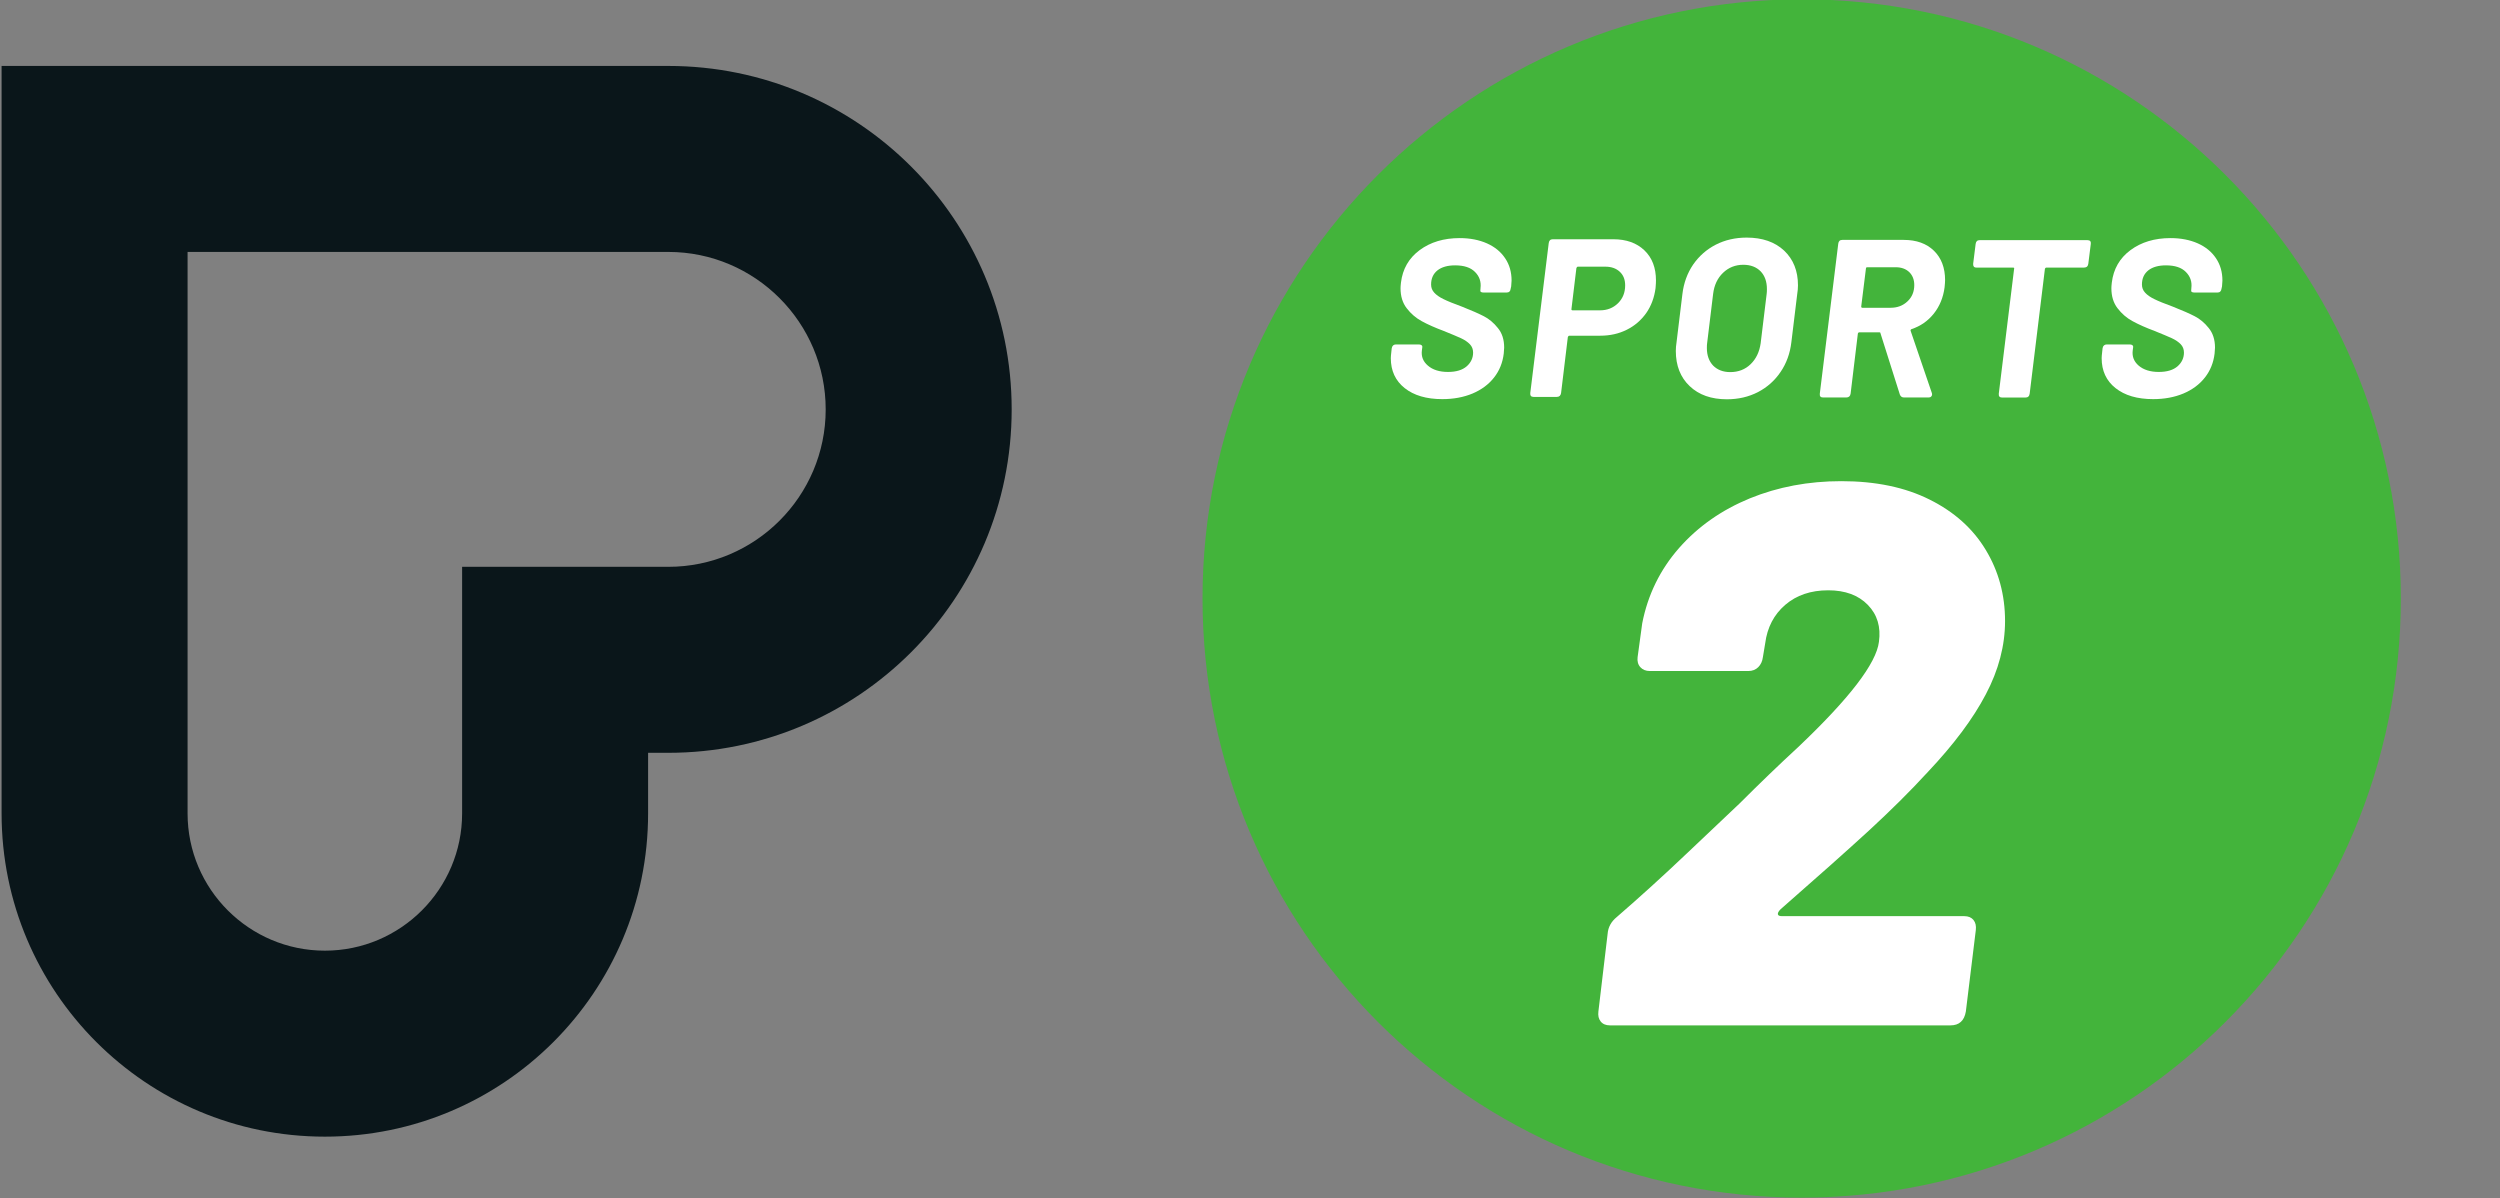 <svg width="211.67mm" height="101.45mm" version="1.1" viewBox="0 0 211.67 101.45" xmlns="http://www.w3.org/2000/svg">
 <rect x="0" y="0" width="211.67" height="101.45" fill="#808080" stroke="none"/>
 <defs>
  <clipPath id="a">
   <path d="m581.53 161.01h49.957v16.001h-49.957z"/>
  </clipPath>
 </defs>
 <g transform="translate(1.512 -69.469)">
  <g transform="matrix(6.974 0 0 -6.974 -4193.7 1300.6)">
   <g clip-path="url(#a)">
    <g transform="translate(609.23 169.65)">
     <path d="m0 0h-2.503v-2.994c0-0.919-0.748-1.666-1.666-1.666-0.919 0-1.667 0.747-1.667 1.666v6.817h5.836c1.054 0 1.911-0.858 1.911-1.912s-0.857-1.911-1.911-1.911m0 6.081h-8.094v-9.075c0-2.167 1.757-3.924 3.925-3.924 2.167 0 3.924 1.757 3.924 3.924v0.736h0.245c2.303 0 4.169 1.866 4.169 4.169s-1.866 4.17-4.169 4.17" fill="#0a161a"/>
    </g>
    <g transform="translate(622.99 176.54)">
     <path d="m0 0c-4.017 0-7.274-3.257-7.274-7.274s3.257-7.274 7.274-7.274 7.274 3.257 7.274 7.274-3.257 7.274-7.274 7.274" fill="#43b43b"/>
    </g>
    <g transform="translate(618.17 171.82)">
     <path d="m0 0c-0.112 0.089-0.168 0.21-0.168 0.363 0 0.016 2e-3 0.041 6e-3 0.074l5e-3 0.046c5e-3 0.031 0.023 0.047 0.052 0.047h0.278c0.015 0 0.026-4e-3 0.033-0.01s0.01-0.015 8e-3 -0.026l-5e-3 -0.038c-9e-3 -0.073 0.015-0.134 0.074-0.184 0.058-0.05 0.139-0.076 0.243-0.076 0.1 0 0.175 0.023 0.228 0.069 0.051 0.045 0.077 0.101 0.077 0.166 0 0.04-0.013 0.074-0.039 0.101-0.027 0.028-0.062 0.052-0.107 0.073-0.044 0.02-0.114 0.05-0.209 0.088-0.107 0.04-0.197 0.08-0.268 0.119-0.072 0.039-0.133 0.092-0.183 0.157-0.051 0.066-0.075 0.147-0.075 0.243 0 0.013 1e-3 0.035 5e-3 0.068 0.02 0.166 0.095 0.297 0.227 0.395 0.131 0.097 0.293 0.146 0.486 0.146 0.125 0 0.236-0.022 0.331-0.064 0.096-0.043 0.169-0.103 0.221-0.181 0.052-0.077 0.078-0.167 0.078-0.271 0-0.015-2e-3 -0.038-5e-3 -0.071l-6e-3 -0.027c-3e-3 -0.031-0.02-0.047-0.049-0.047h-0.278c-0.031 0-0.045 9e-3 -0.041 0.027l2e-3 0.028c9e-3 0.076-0.013 0.141-0.067 0.195-0.053 0.054-0.134 0.08-0.241 0.08-0.091 0-0.163-0.02-0.215-0.061-0.051-0.041-0.077-0.098-0.077-0.171 0-0.038 0.012-0.071 0.038-0.099 0.025-0.028 0.063-0.055 0.113-0.079 0.05-0.025 0.125-0.055 0.226-0.092 0.114-0.045 0.202-0.084 0.264-0.116s0.119-0.079 0.169-0.142c0.052-0.062 0.077-0.142 0.077-0.239 0-0.014-2e-3 -0.038-5e-3 -0.071-0.013-0.111-0.052-0.208-0.118-0.292-0.065-0.083-0.152-0.148-0.261-0.194-0.108-0.045-0.23-0.068-0.367-0.068-0.193 0-0.345 0.045-0.457 0.134" fill="#fff"/>
    </g>
    <g transform="translate(620.76 172.85)">
     <path d="m0 0c0.058 0.057 0.087 0.13 0.087 0.217 0 0.069-0.021 0.124-0.065 0.165s-0.102 0.062-0.175 0.062h-0.333c-9e-3 0-0.015-6e-3 -0.019-0.017l-0.06-0.497c-2e-3 -0.01 3e-3 -0.016 0.014-0.016h0.333c0.087 0 0.16 0.029 0.218 0.086m0.321 0.642c0.094-0.09 0.14-0.212 0.14-0.365 0-0.018-1e-3 -0.049-5e-3 -0.093-0.015-0.114-0.052-0.215-0.113-0.303-0.062-0.087-0.14-0.155-0.237-0.203-0.096-0.048-0.203-0.072-0.322-0.072h-0.374c-9e-3 0-0.015-6e-3 -0.019-0.017l-0.082-0.679c-5e-3 -0.031-0.022-0.047-0.051-0.047h-0.284c-0.029 0-0.042 0.016-0.039 0.047l0.224 1.82c4e-3 0.031 0.02 0.047 0.049 0.047h0.735c0.158 0 0.284-0.045 0.378-0.135" fill="#fff"/>
    </g>
    <g transform="translate(622.37 172.11)">
     <path d="m0 0c0.066 0.064 0.107 0.148 0.122 0.254l0.073 0.6c2e-3 0.013 3e-3 0.032 3e-3 0.058 0 0.091-0.026 0.163-0.076 0.215-0.052 0.053-0.122 0.08-0.211 0.08-0.096 0-0.178-0.033-0.245-0.097-0.068-0.065-0.108-0.15-0.121-0.256l-0.073-0.6c-2e-3 -0.013-3e-3 -0.032-3e-3 -0.058 0-0.089 0.026-0.16 0.076-0.213 0.052-0.052 0.121-0.079 0.208-0.079 0.098 0 0.181 0.032 0.247 0.096m-0.74-0.266c-0.112 0.106-0.168 0.249-0.168 0.427 0 0.033 3e-3 0.068 9e-3 0.107l0.071 0.584c0.016 0.134 0.06 0.254 0.13 0.357 0.072 0.104 0.163 0.184 0.275 0.242 0.112 0.057 0.237 0.086 0.375 0.086 0.191 0 0.343-0.053 0.455-0.158 0.112-0.106 0.168-0.246 0.168-0.421 0-0.034-3e-3 -0.07-9e-3 -0.106l-0.071-0.584c-0.016-0.137-0.06-0.258-0.131-0.362-0.071-0.105-0.162-0.186-0.275-0.245-0.113-0.058-0.239-0.087-0.377-0.087-0.189 0-0.34 0.053-0.452 0.16" fill="#fff"/>
    </g>
    <g transform="translate(623.77 173.27)">
     <path d="m0 0-0.057-0.459c0-0.01 4e-3 -0.016 0.013-0.016h0.344c0.082 0 0.15 0.026 0.205 0.078s0.082 0.118 0.082 0.198c0 0.065-0.021 0.118-0.061 0.157-0.041 0.039-0.096 0.059-0.163 0.059h-0.347c-0.011 0-0.016-6e-3 -0.016-0.017m0.412-1.529-0.235 0.743c0 9e-3 -5e-3 0.013-0.016 0.013h-0.24c-9e-3 0-0.016-5e-3 -0.019-0.016l-0.088-0.729c-5e-3 -0.031-0.022-0.046-0.052-0.046h-0.283c-0.03 0-0.042 0.015-0.039 0.046l0.224 1.821c4e-3 0.031 0.02 0.046 0.049 0.046h0.746c0.154 0 0.277-0.044 0.367-0.132s0.135-0.207 0.135-0.356c0-0.018-2e-3 -0.047-6e-3 -0.087-0.016-0.124-0.06-0.231-0.131-0.32s-0.161-0.152-0.27-0.188c-5e-3 -2e-3 -9e-3 -5e-3 -0.011-0.01-2e-3 -4e-3 -2e-3 -8e-3 0-0.012l0.257-0.753c2e-3 -4e-3 3e-3 -0.011 3e-3 -0.02s-4e-3 -0.017-0.011-0.024c-8e-3 -8e-3 -0.018-0.011-0.03-0.011h-0.301c-0.023 0-0.04 0.012-0.049 0.035" fill="#fff"/>
    </g>
    <g transform="translate(626.5 173.57)">
     <path d="m0 0-0.03-0.24c-4e-3 -0.031-0.021-0.047-0.052-0.047h-0.456c-9e-3 0-0.015-5e-3 -0.019-0.016l-0.185-1.515c-4e-3 -0.031-0.021-0.047-0.052-0.047h-0.282c-0.031 0-0.044 0.016-0.041 0.047l0.186 1.515c4e-3 0.011-1e-3 0.016-0.013 0.016h-0.445c-0.015 0-0.026 4e-3 -0.032 0.013-6e-3 8e-3 -8e-3 0.019-7e-3 0.034l0.03 0.24c4e-3 0.031 0.02 0.046 0.049 0.046h1.308c0.031 0 0.045-0.015 0.041-0.046" fill="#fff"/>
    </g>
    <g transform="translate(626.8 171.82)">
     <path d="m0 0c-0.112 0.089-0.168 0.21-0.168 0.363 0 0.016 2e-3 0.041 6e-3 0.074l5e-3 0.046c5e-3 0.031 0.023 0.047 0.052 0.047h0.278c0.015 0 0.026-4e-3 0.033-0.01s0.01-0.015 8e-3 -0.026l-5e-3 -0.038c-9e-3 -0.073 0.015-0.134 0.073-0.184 0.059-0.05 0.14-0.076 0.243-0.076 0.101 0 0.176 0.023 0.229 0.069 0.051 0.045 0.077 0.101 0.077 0.166 0 0.04-0.013 0.074-0.039 0.101-0.027 0.028-0.062 0.052-0.107 0.073-0.044 0.02-0.114 0.05-0.209 0.088-0.107 0.04-0.197 0.08-0.268 0.119-0.073 0.039-0.133 0.092-0.183 0.157-0.051 0.066-0.075 0.147-0.075 0.243 0 0.013 1e-3 0.035 5e-3 0.068 0.02 0.166 0.095 0.297 0.227 0.395 0.131 0.097 0.293 0.146 0.486 0.146 0.125 0 0.236-0.022 0.331-0.064 0.096-0.043 0.169-0.103 0.221-0.181 0.052-0.077 0.078-0.167 0.078-0.271 0-0.015-2e-3 -0.038-5e-3 -0.071l-6e-3 -0.027c-4e-3 -0.031-0.02-0.047-0.049-0.047h-0.278c-0.031 0-0.045 9e-3 -0.041 0.027l2e-3 0.028c9e-3 0.076-0.013 0.141-0.067 0.195-0.053 0.054-0.134 0.08-0.241 0.08-0.091 0-0.163-0.02-0.215-0.061-0.051-0.041-0.077-0.098-0.077-0.171 0-0.038 0.012-0.071 0.038-0.099 0.025-0.028 0.063-0.055 0.113-0.079 0.05-0.025 0.125-0.055 0.226-0.092 0.114-0.045 0.202-0.084 0.264-0.116s0.119-0.079 0.169-0.142c0.051-0.062 0.077-0.142 0.077-0.239 0-0.014-2e-3 -0.038-5e-3 -0.071-0.013-0.111-0.052-0.208-0.118-0.292-0.065-0.083-0.152-0.148-0.261-0.194-0.108-0.045-0.23-0.068-0.367-0.068-0.193 0-0.345 0.045-0.457 0.134" fill="#fff"/>
    </g>
    <g transform="matrix(1 0 0 -1 645.91 171.71)" fill="#fff" aria-label="SPORTS">
     <path d="m0.173-0.633 0.383-0.02q0.008 0.183 0.063 0.247 0.088 0.104 0.325 0.104 0.197 0 0.285-0.071 0.088-0.071 0.088-0.171 0-0.087-0.072-0.147-0.051-0.044-0.279-0.143-0.227-0.099-0.332-0.164-0.104-0.067-0.164-0.172-0.06-0.105-0.06-0.247 0-0.247 0.179-0.409t0.517-0.163q0.344 0 0.532 0.161 0.189 0.161 0.208 0.429l-0.385 0.017q-0.015-0.14-0.101-0.215-0.087-0.075-0.256-0.075-0.167 0-0.239 0.059-0.071 0.059-0.071 0.148 0 0.084 0.065 0.139 0.065 0.056 0.289 0.153 0.337 0.145 0.429 0.236 0.137 0.133 0.137 0.343 0 0.259-0.205 0.443-0.204 0.183-0.569 0.183-0.252 0-0.437-0.084-0.184-0.085-0.26-0.236-0.076-0.151-0.071-0.347z"/>
     <path d="m2.217 0h-0.403l0.409-1.954h0.794q0.212 0 0.335 0.051 0.124 0.049 0.196 0.165 0.072 0.115 0.072 0.275 0 0.148-0.057 0.288-0.057 0.14-0.141 0.224-0.083 0.084-0.179 0.128-0.096 0.043-0.259 0.065-0.095 0.013-0.355 0.013h-0.257zm0.223-1.069h0.124q0.319 0 0.425-0.04t0.168-0.128q0.061-0.088 0.061-0.193 0-0.071-0.032-0.116-0.031-0.045-0.088-0.065-0.056-0.021-0.252-0.021h-0.288z"/>
     <path d="m3.659-0.766q0-0.173 0.052-0.365 0.068-0.257 0.207-0.447 0.14-0.189 0.352-0.299 0.212-0.111 0.483-0.111 0.363 0 0.585 0.225 0.224 0.225 0.224 0.597 0 0.309-0.145 0.598-0.145 0.289-0.395 0.445-0.249 0.156-0.564 0.156-0.273 0-0.459-0.124t-0.263-0.307q-0.077-0.184-0.077-0.371zm0.397-0.008q0 0.201 0.123 0.337 0.123 0.136 0.323 0.136 0.163 0 0.312-0.107 0.151-0.108 0.248-0.325 0.099-0.219 0.099-0.425 0-0.231-0.124-0.361-0.124-0.132-0.316-0.132-0.295 0-0.48 0.275-0.184 0.275-0.184 0.602z"/>
     <path d="m5.723 0h-0.403l0.409-1.954h0.868q0.224 0 0.348 0.047 0.125 0.045 0.201 0.168 0.077 0.123 0.077 0.297 0 0.249-0.149 0.412-0.149 0.161-0.452 0.2 0.077 0.069 0.145 0.183 0.135 0.229 0.3 0.648h-0.432q-0.052-0.165-0.204-0.516-0.083-0.189-0.176-0.255-0.057-0.039-0.2-0.039h-0.164zm0.231-1.102h0.213q0.324 0 0.429-0.039 0.107-0.039 0.167-0.121 0.06-0.083 0.06-0.173 0-0.107-0.087-0.16-0.053-0.032-0.231-0.032h-0.443z"/>
     <path d="m7.923 0h-0.403l0.341-1.627h-0.573l0.068-0.327h1.54l-0.068 0.327h-0.565z"/>
     <path d="m8.802-0.633 0.383-0.02q8e-3 0.183 0.063 0.247 0.088 0.104 0.325 0.104 0.197 0 0.285-0.071t0.088-0.171q0-0.087-0.072-0.147-0.051-0.044-0.279-0.143-0.227-0.099-0.332-0.164-0.104-0.067-0.164-0.172-0.06-0.105-0.06-0.247 0-0.247 0.179-0.409 0.179-0.163 0.517-0.163 0.344 0 0.532 0.161 0.189 0.161 0.208 0.429l-0.385 0.017q-0.015-0.14-0.101-0.215-0.087-0.075-0.256-0.075-0.167 0-0.239 0.059-0.071 0.059-0.071 0.148 0 0.084 0.065 0.139 0.065 0.056 0.289 0.153 0.337 0.145 0.429 0.236 0.137 0.133 0.137 0.343 0 0.259-0.205 0.443-0.204 0.183-0.569 0.183-0.252 0-0.437-0.084-0.184-0.085-0.26-0.236-0.076-0.151-0.071-0.347z"/>
    </g>
    <g transform="translate(620.55 164.13)">
     <path d="m0 0c-0.025 0.031-0.034 0.071-0.028 0.121l0.112 0.943c6e-3 0.081 0.043 0.149 0.112 0.205 0.274 0.237 0.563 0.499 0.868 0.789 0.305 0.289 0.513 0.486 0.625 0.592 0.243 0.243 0.479 0.47 0.709 0.682 0.622 0.59 0.949 1.017 0.98 1.278 0.025 0.18-0.02 0.33-0.135 0.448s-0.275 0.177-0.481 0.177c-0.211 0-0.385-0.059-0.522-0.177s-0.218-0.274-0.243-0.467l-0.028-0.168c-6e-3 -0.049-0.025-0.09-0.056-0.121s-0.072-0.047-0.121-0.047h-1.195c-0.05 0-0.088 0.016-0.116 0.047s-0.039 0.072-0.033 0.121l0.056 0.411c0.068 0.348 0.218 0.653 0.448 0.915 0.23 0.261 0.516 0.461 0.858 0.602 0.343 0.14 0.713 0.209 1.111 0.209 0.417 0 0.774-0.074 1.073-0.224 0.299-0.149 0.526-0.353 0.681-0.611 0.156-0.258 0.234-0.546 0.234-0.863 0-0.298-0.078-0.596-0.234-0.891-0.155-0.296-0.389-0.608-0.7-0.938-0.217-0.237-0.459-0.476-0.723-0.719-0.264-0.242-0.62-0.559-1.068-0.951-0.025-0.025-0.036-0.046-0.033-0.061 3e-3 -0.016 0.02-0.023 0.051-0.023h2.212c0.05 0 0.087-0.016 0.112-0.047s0.034-0.072 0.028-0.122l-0.121-0.989c-0.019-0.112-0.081-0.168-0.187-0.168h-4.134c-0.05 0-0.087 0.016-0.112 0.047" fill="#fff"/>
    </g>
   </g>
  </g>
 </g>
</svg>
